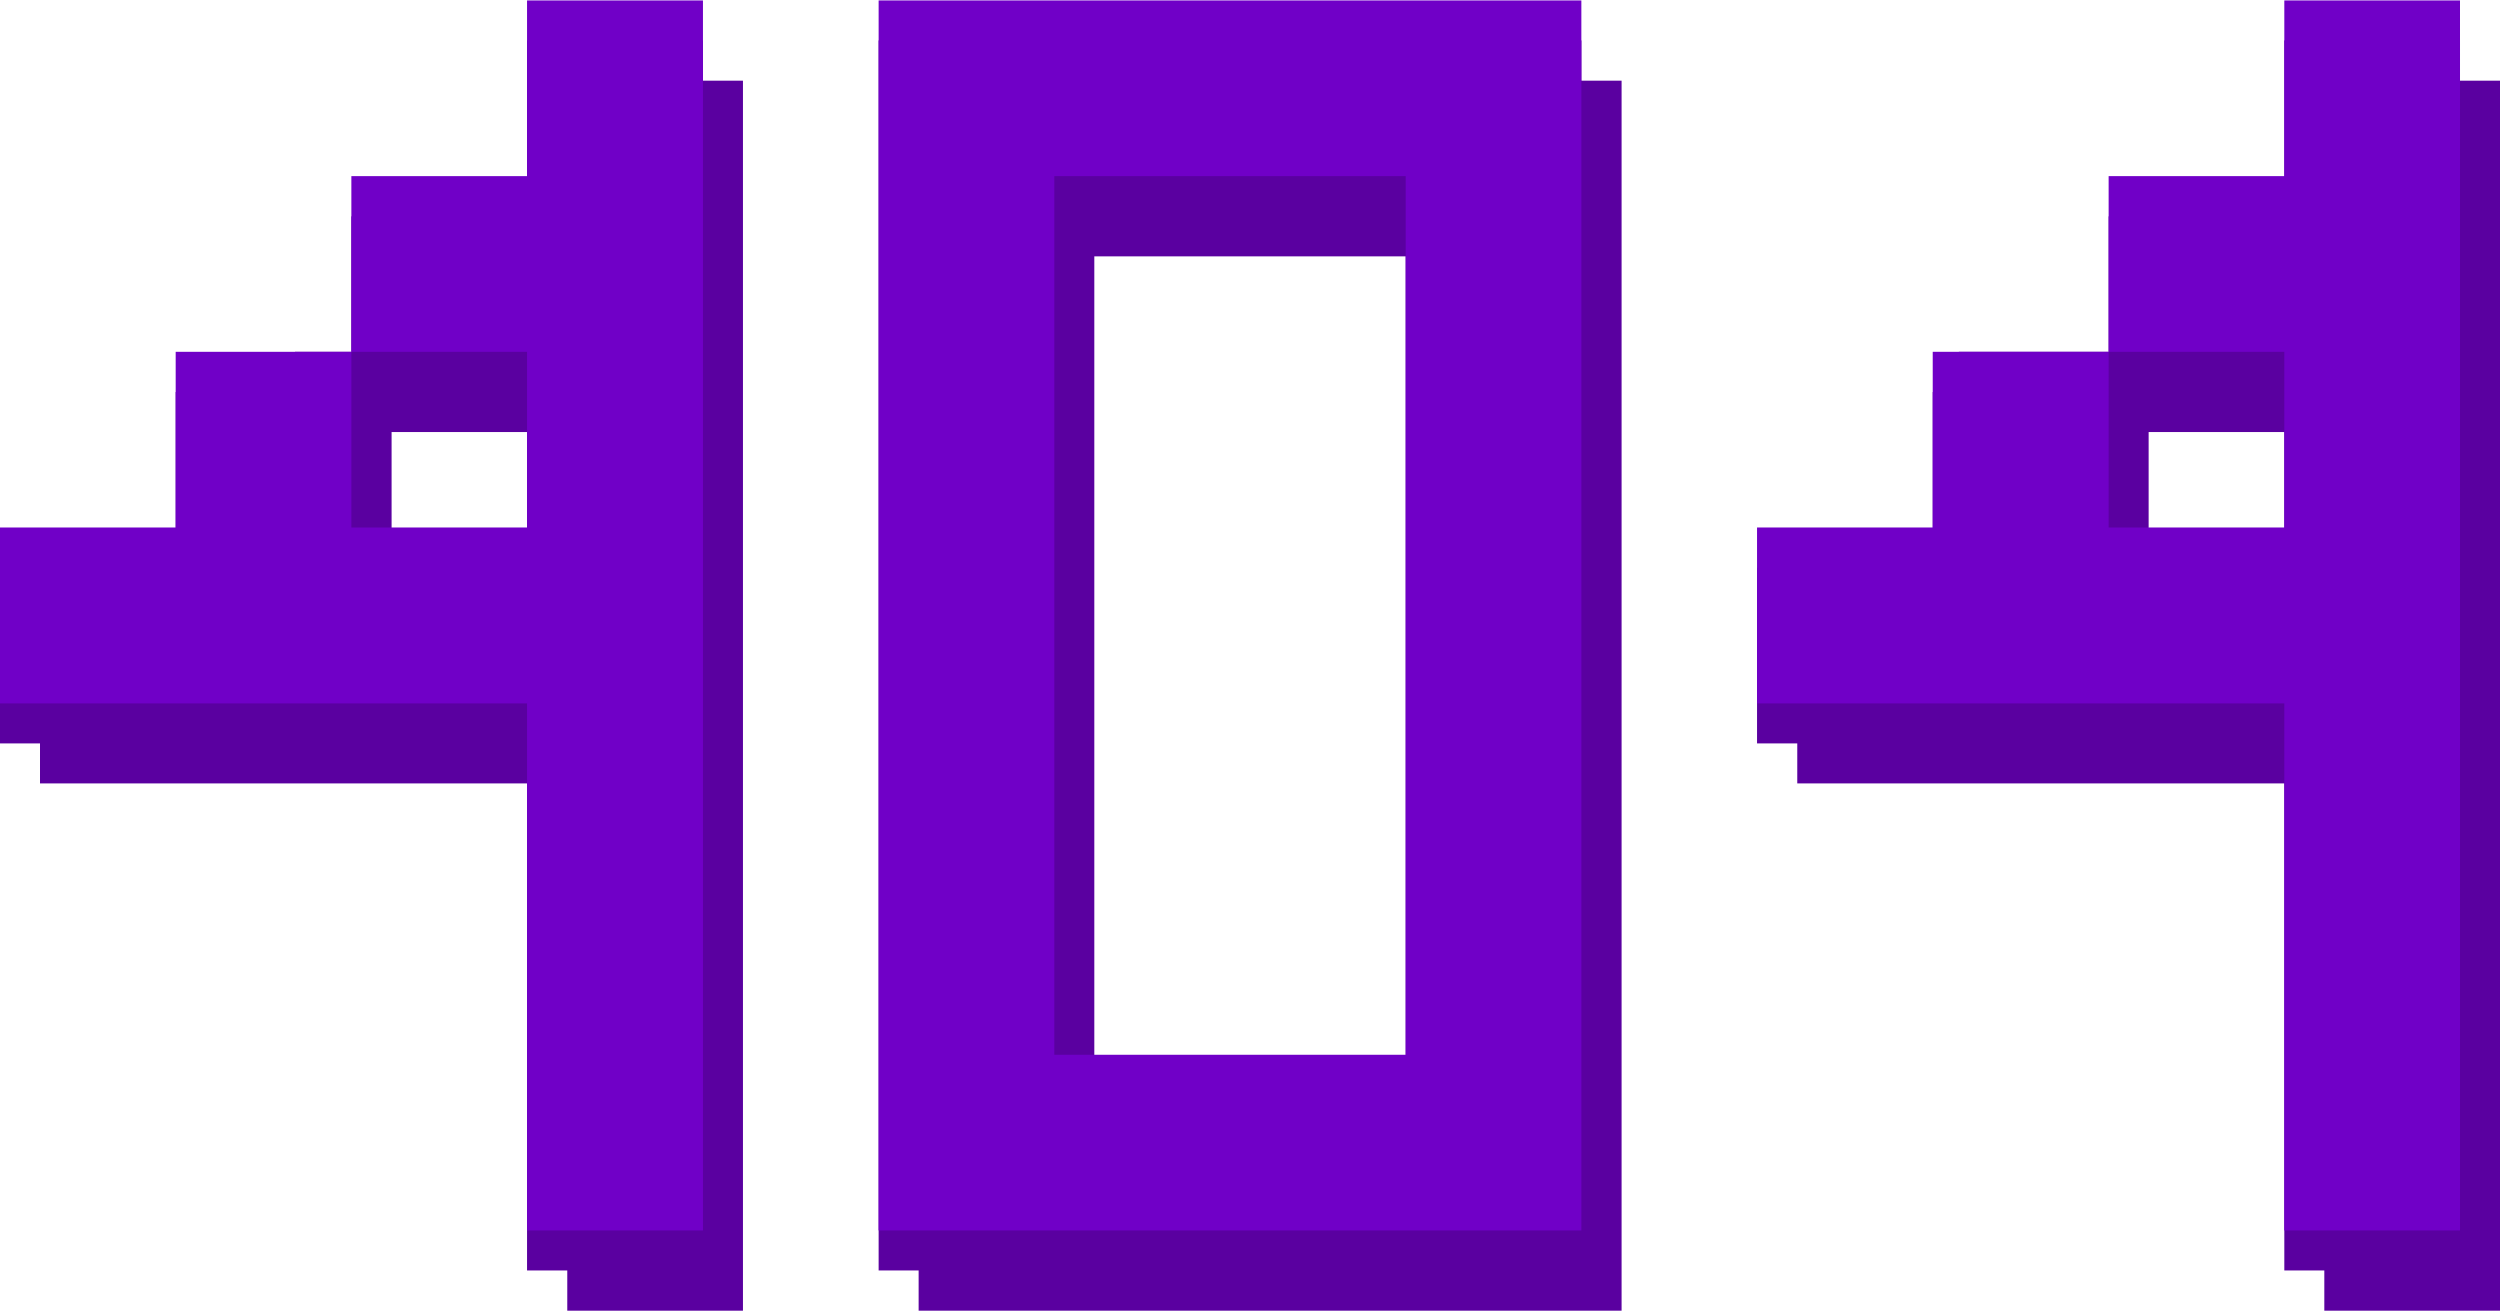 <?xml version="1.0" encoding="UTF-8"?>
<!DOCTYPE svg PUBLIC "-//W3C//DTD SVG 1.1//EN" "http://www.w3.org/Graphics/SVG/1.1/DTD/svg11.dtd">
<!-- Creator: CorelDRAW 2020 (64-Bit) -->
<svg xmlns="http://www.w3.org/2000/svg" xml:space="preserve" width="818px" height="429px" version="1.1" shape-rendering="geometricPrecision" text-rendering="geometricPrecision" image-rendering="optimizeQuality" fill-rule="evenodd" clip-rule="evenodd"
viewBox="0 0 110 57.65"
 xmlns:xlink="http://www.w3.org/1999/xlink"
 xmlns:xodm="http://www.corel.com/coreldraw/odm/2003">
 <g id="Layer_x0020_1">
  <path fill="#5A00A0" d="M15.46 9.5l7.73 0 0 -7.74 7.74 0 0 1.77 1.76 0 0 7.73 0 7.73 0 7.73 0 7.73 0 7.74 0 7.73 0 7.73 -7.73 0 0 -1.77 -1.77 0 0 -7.73 0 -7.73 0 -5.97 -5.96 0 -7.73 0 -7.74 0 0 -1.76 -1.76 0 0 -7.73 7.73 0 0 -7.73 5.25 0 0 -1.77 2.48 0 0 -5.96zm77.32 5.96l-6.59 0 0 1.77 -1.15 0 0 7.73 -7.73 0 0 7.73 1.77 0 0 1.76 7.73 0 7.73 0 5.97 0 0 5.97 0 7.73 0 7.73 1.76 0 0 1.77 7.73 0 0 -7.73 0 -7.73 0 -7.74 0 -7.73 0 -7.73 0 -7.73 0 -7.73 -1.76 0 0 -1.77 -7.73 0 0 7.74 -7.73 0 0 5.96zm-21.43 34.46l0 7.73 -7.74 0 -7.73 0 -7.73 0 -7.73 0 0 -1.77 -1.76 0 0 -7.73 0 -7.73 0 -7.73 0 -7.73 0 -7.73 0 -7.73 0 -7.74 7.73 0 7.73 0 7.73 0 7.73 0 0 1.77 1.77 0 0 7.73 0 7.73 0 7.73 0 7.73 0 7.74 0 7.73zm-9.5 -38.66l-5.97 0 -7.73 0 0 7.73 0 7.73 0 7.73 0 7.74 0 5.96 5.97 0 7.73 0 0 -7.73 0 -7.73 0 -7.73 0 -7.73 0 -5.97zm38.66 7.73l-4.61 0 -1.36 0 0 5.97 5.97 0 0 -5.97zm-77.32 0l-5.96 0 0 1.57 0 4.4 5.96 0 0 -5.97z"/>
  <path fill="#7000C7" d="M15.46 7.73l7.73 0 0 -7.73 7.74 0 0 7.73 0 7.73 0 7.73 0 7.74 0 7.73 0 7.73 0 7.73 -7.74 0 0 -7.73 0 -7.73 0 -7.73 -7.73 0 -7.73 0 -7.73 0 0 -7.74 7.73 0 0 -7.73 7.73 0 0 -7.73zm92.78 38.66l0 7.73 -7.73 0 0 -7.73 0 -7.73 0 -7.73 -7.73 0 -7.74 0 -7.73 0 0 -7.74 7.73 0 0 -7.73 7.74 0 0 -7.73 7.73 0 0 -7.73 7.73 0 0 7.73 0 7.73 0 7.73 0 7.74 0 7.73 0 7.73zm-38.66 0l0 7.73 -7.73 0 -7.73 0 -7.73 0 -7.73 0 0 -7.73 0 -7.73 0 -7.73 0 -7.74 0 -7.73 0 -7.73 0 -7.73 7.73 0 7.73 0 7.73 0 7.73 0 0 7.73 0 7.73 0 7.73 0 7.74 0 7.73 0 7.73zm-15.46 0l7.73 0 0 -7.73 0 -7.73 0 -7.74 0 -7.73 0 -7.73 -7.73 0 -7.73 0 0 7.73 0 7.73 0 7.74 0 7.73 0 7.73 7.73 0zm38.66 -23.2l7.73 0 0 -7.73 -7.73 0 0 7.73zm-69.59 0l0 -7.73 -7.73 0 0 7.73 7.73 0z"/>
 </g>
</svg>
